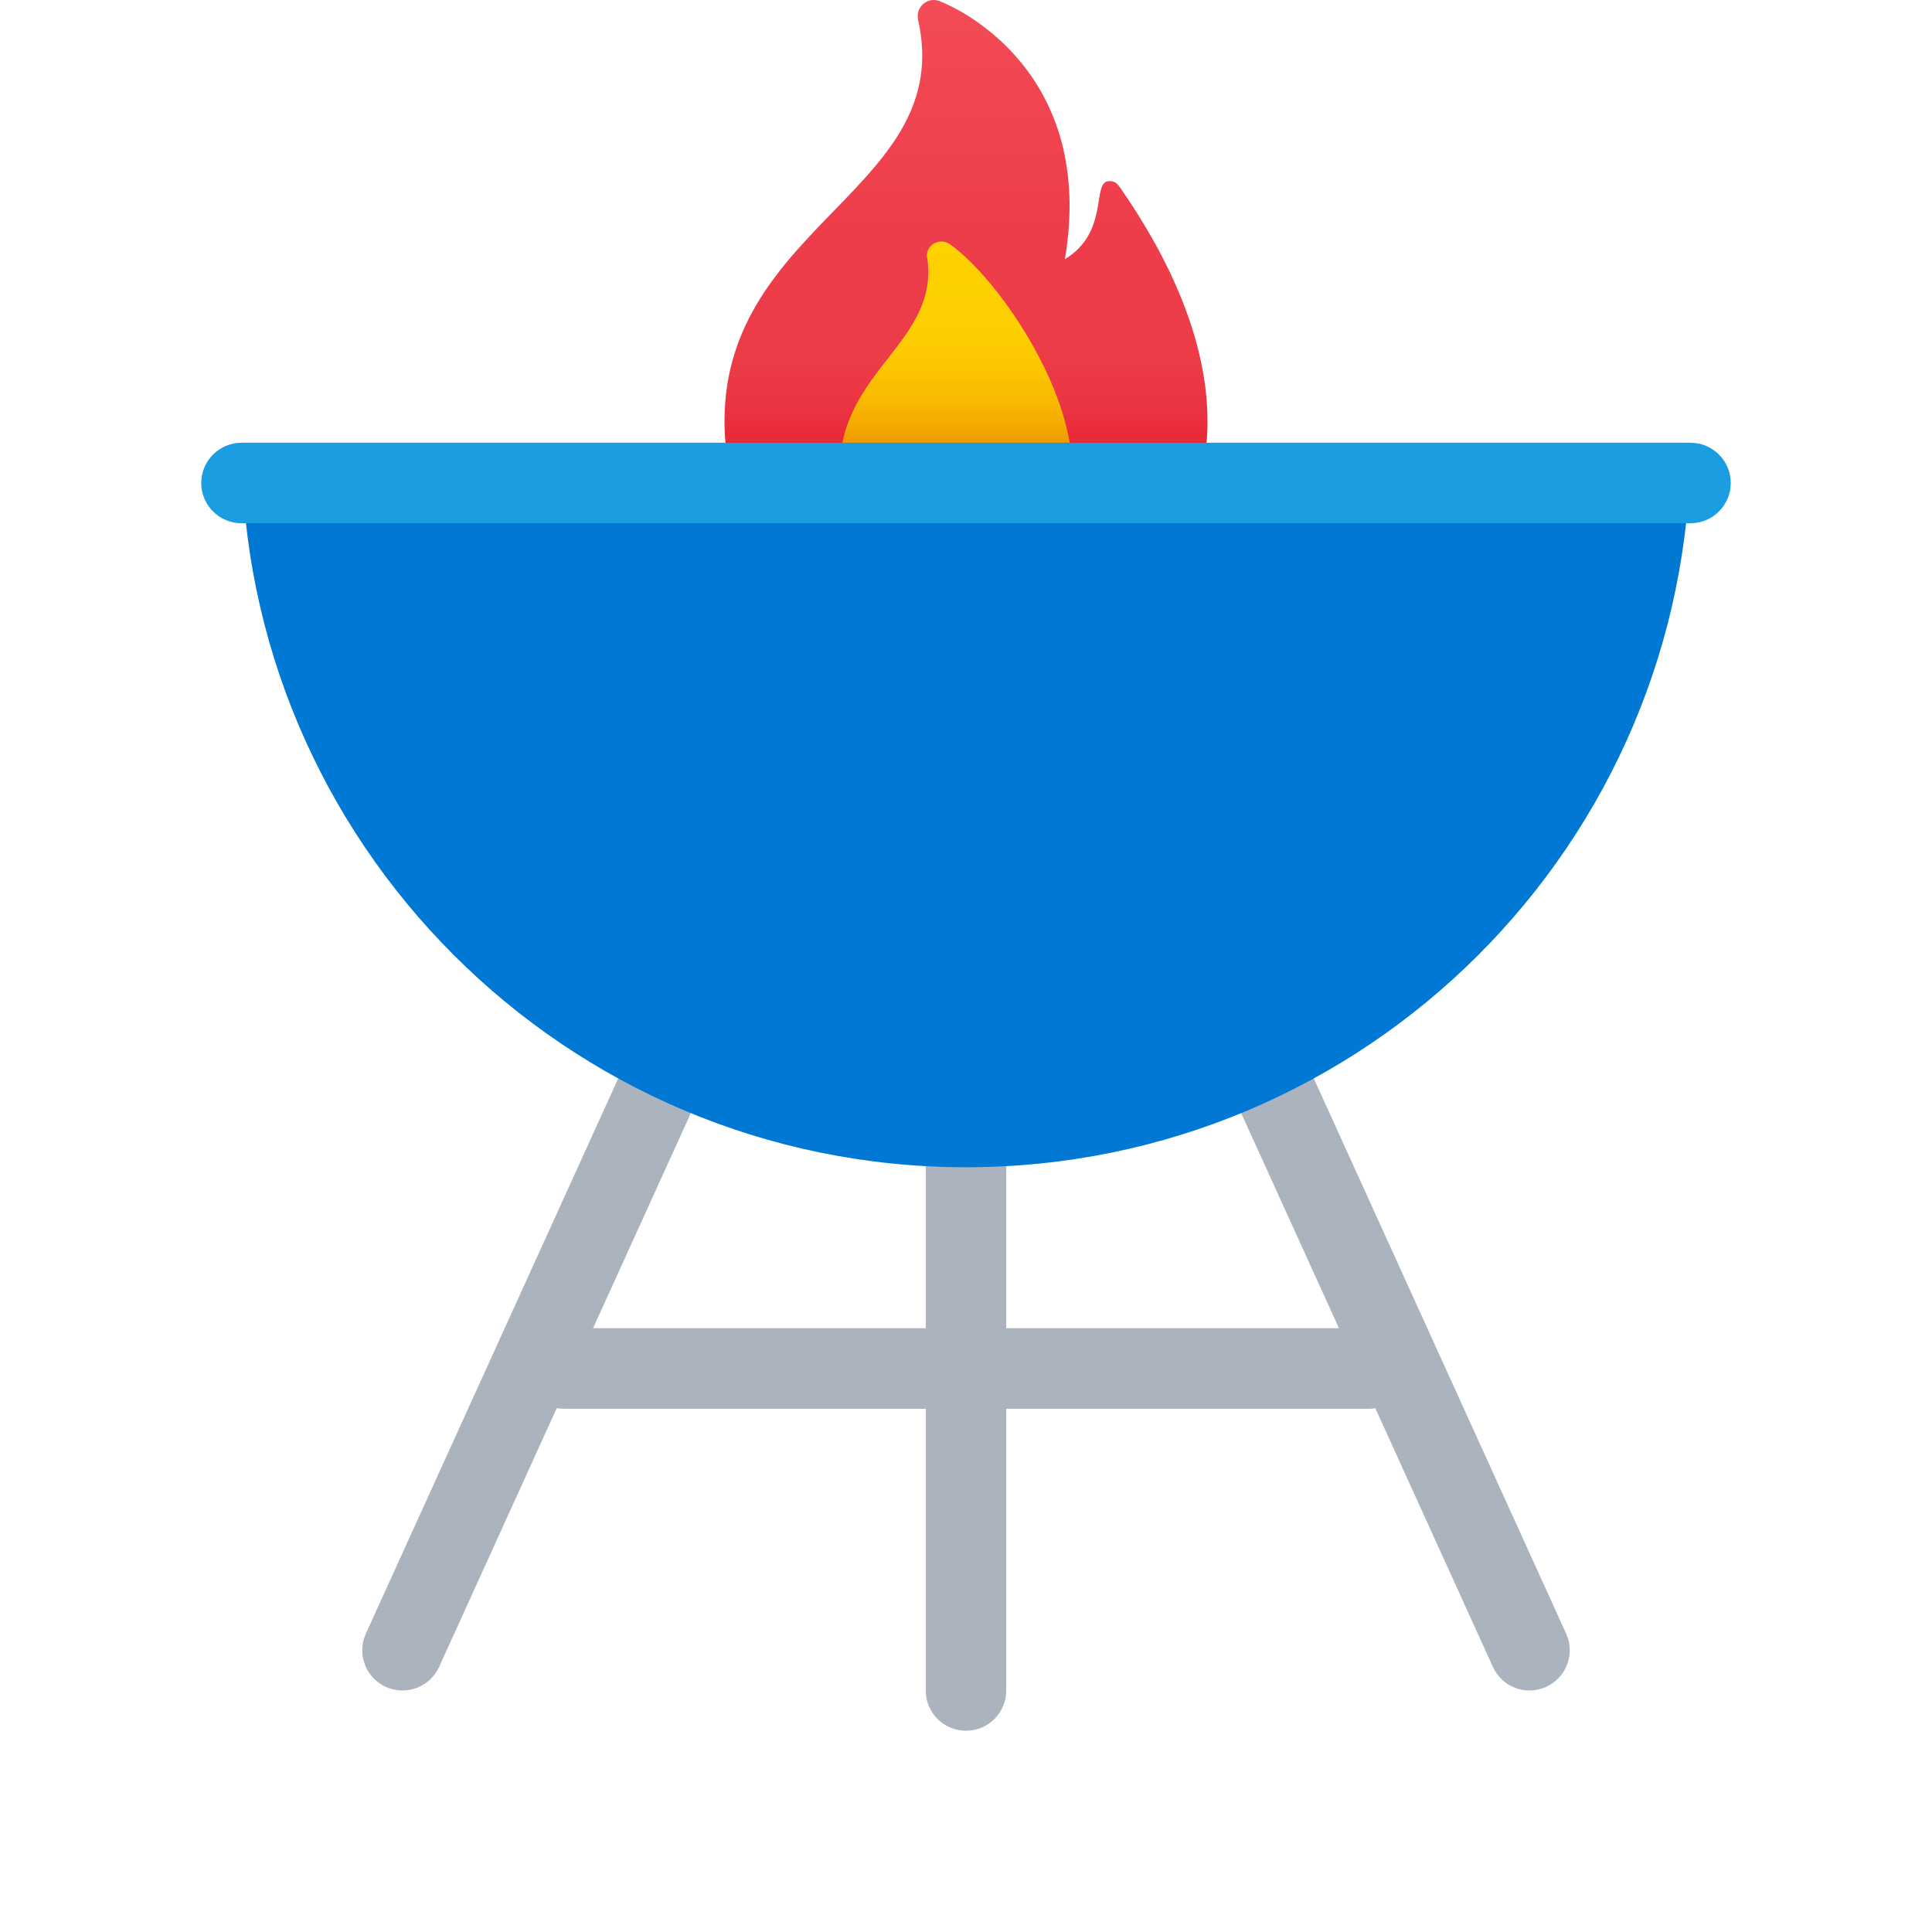 <svg xmlns="http://www.w3.org/2000/svg" viewBox="0 0 48 48"><linearGradient id="5XRycoMlQDxxSMDc~OniAa" x1="24" x2="24" y1="-1.173" y2="14.332" gradientUnits="userSpaceOnUse"><stop offset="0" stop-color="#f44f5a"/><stop offset=".443" stop-color="#ee3d4a"/><stop offset=".651" stop-color="#ed3b48"/><stop offset=".726" stop-color="#eb3442"/><stop offset=".779" stop-color="#e82938"/><stop offset=".804" stop-color="#e52030"/></linearGradient><path fill="url(#5XRycoMlQDxxSMDc~OniAa)" d="M22.81,0.496c-0.007-0.023-0.01-0.063-0.01-0.093C22.8,0.18,22.979,0,23.2,0 c0.094,0,0.16,0.036,0.185,0.046c0.489,0.192,3.849,1.786,3.072,6.394C27.585,5.755,27.105,4.5,27.558,4.5 c0.139,0,0.195,0.052,0.28,0.174C29.072,6.446,30,8.486,30,10.464c0,3.334-2.686,6.036-6,6.036c-3.644,0-6-3.088-6-6.036 C18,5.559,23.745,4.654,22.81,0.496z"/><linearGradient id="5XRycoMlQDxxSMDc~OniAb" x1="23.75" x2="23.75" y1="5.827" y2="12.075" gradientUnits="userSpaceOnUse"><stop offset="0" stop-color="#fed100"/><stop offset=".353" stop-color="#fdcf00"/><stop offset=".523" stop-color="#fcc700"/><stop offset=".655" stop-color="#f9ba00"/><stop offset=".766" stop-color="#f4a800"/><stop offset=".865" stop-color="#ee9001"/><stop offset=".954" stop-color="#e77201"/><stop offset="1" stop-color="#e36001"/></linearGradient><path fill="url(#5XRycoMlQDxxSMDc~OniAb)" d="M23.612,6.076c0,0-0.091-0.076-0.223-0.076c-0.199,0-0.361,0.158-0.361,0.354 c0.361,2.125-2.164,2.833-2.164,5.313c0,1.565,1.292,2.833,2.886,2.833s2.886-1.268,2.886-2.833 C26.636,9.648,24.825,6.953,23.612,6.076z"/><path fill="#abb4be" d="M24,43c-0.553,0-1-0.448-1-1V27c0-0.552,0.447-1,1-1s1,0.448,1,1v15C25,42.552,24.553,43,24,43z"/><path fill="#abb4be" d="M28.91,18.586l10,22c0.229,0.503,0.007,1.095-0.496,1.324c-0.508,0.23-1.096,0.005-1.324-0.497	l-10-22c-0.229-0.503-0.007-1.095,0.496-1.324c0.135-0.061,0.275-0.09,0.413-0.09C28.38,17.999,28.743,18.217,28.91,18.586z"/><path fill="#abb4be" d="M9.999,42c-0.138,0-0.278-0.029-0.413-0.09c-0.503-0.229-0.725-0.821-0.496-1.324l10-22	c0.228-0.502,0.816-0.727,1.324-0.497c0.503,0.229,0.725,0.821,0.496,1.324l-10,22C10.743,41.782,10.38,42,9.999,42z"/><path fill="#0078d4" d="M42,11c0,9.94-8.06,18-18,18S6,20.94,6,11H42z"/><path fill="#1b9de2" d="M43,12L43,12c0-0.552-0.448-1-1-1H6c-0.552,0-1,0.448-1,1l0,0c0,0.552,0.448,1,1,1h36	C42.552,13,43,12.552,43,12z"/><path fill="#abb4be" d="M34,35H14c-0.553,0-1-0.448-1-1s0.447-1,1-1h20c0.553,0,1,0.448,1,1S34.553,35,34,35z"/></svg>